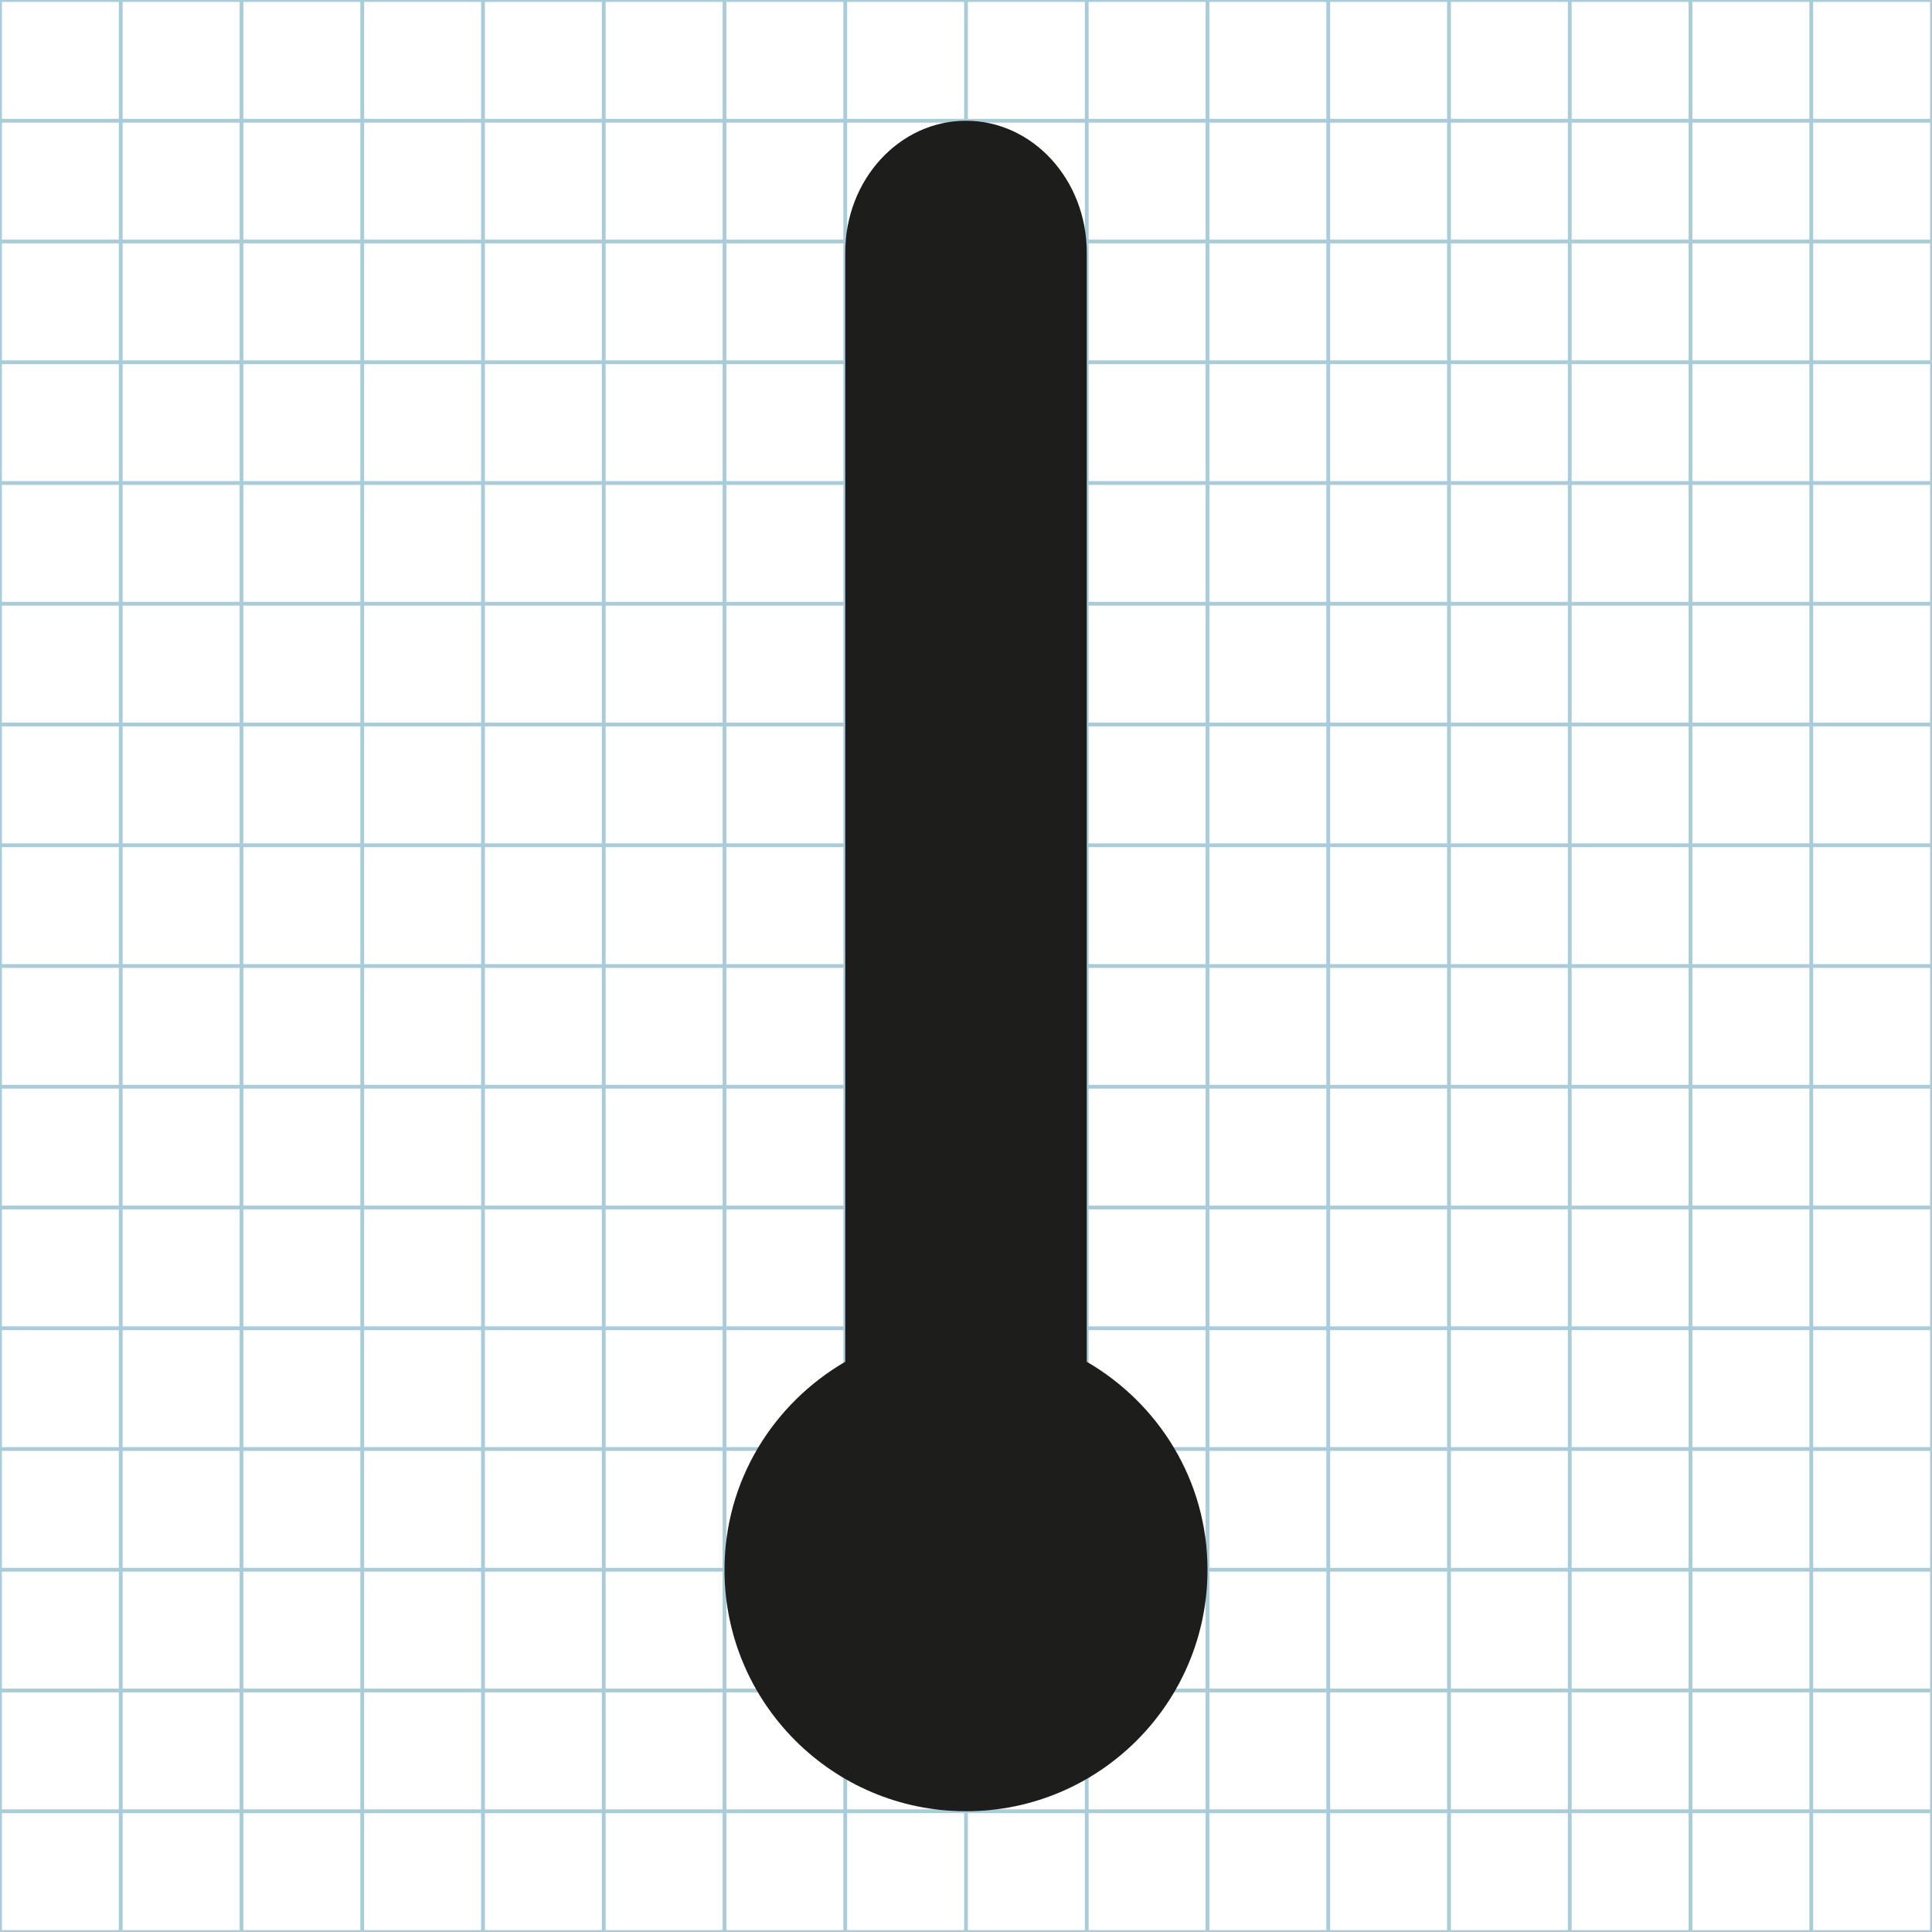 <?xml version="1.0" encoding="utf-8"?>
<!-- Generator: Adobe Illustrator 15.1.0, SVG Export Plug-In . SVG Version: 6.00 Build 0)  -->
<!DOCTYPE svg PUBLIC "-//W3C//DTD SVG 1.1//EN" "http://www.w3.org/Graphics/SVG/1.1/DTD/svg11.dtd">
<svg version="1.1" id="Layer_1"
	xmlns="http://www.w3.org/2000/svg"
	xmlns:xlink="http://www.w3.org/1999/xlink" x="0px" y="0px" width="512px" height="512px" viewBox="0 0 512 512" enable-background="new 0 0 512 512" xml:space="preserve">
	<style>
    	path { fill: #1D1D1B; }
		@media (prefers-color-scheme: dark) {
			path { fill: #ffffff; }
		}
	</style>
	<g id="Grid_1_">
		<g id="Layer_1_1_">
			<g id="Grid">
				<g>
					<rect fill="none" stroke="#A9CCDB" stroke-miterlimit="10" width="512" height="512"/>
					<line fill="none" stroke="#A9CCDB" stroke-miterlimit="10" x1="0" y1="480" x2="512" y2="480"/>
					<line fill="none" stroke="#A9CCDB" stroke-miterlimit="10" x1="0" y1="448" x2="512" y2="448"/>
					<line fill="none" stroke="#A9CCDB" stroke-miterlimit="10" x1="0" y1="416" x2="512" y2="416"/>
					<line fill="none" stroke="#A9CCDB" stroke-miterlimit="10" x1="0" y1="384" x2="512" y2="384"/>
					<line fill="none" stroke="#A9CCDB" stroke-miterlimit="10" x1="0" y1="352" x2="512" y2="352"/>
					<line fill="none" stroke="#A9CCDB" stroke-miterlimit="10" x1="0" y1="320" x2="512" y2="320"/>
					<line fill="none" stroke="#A9CCDB" stroke-miterlimit="10" x1="0" y1="288" x2="512" y2="288"/>
					<line fill="none" stroke="#A9CCDB" stroke-miterlimit="10" x1="0" y1="256" x2="512" y2="256"/>
					<line fill="none" stroke="#A9CCDB" stroke-miterlimit="10" x1="0" y1="224" x2="512" y2="224"/>
					<line fill="none" stroke="#A9CCDB" stroke-miterlimit="10" x1="0" y1="192" x2="512" y2="192"/>
					<line fill="none" stroke="#A9CCDB" stroke-miterlimit="10" x1="0" y1="160" x2="512" y2="160"/>
					<line fill="none" stroke="#A9CCDB" stroke-miterlimit="10" x1="0" y1="128" x2="512" y2="128"/>
					<line fill="none" stroke="#A9CCDB" stroke-miterlimit="10" x1="0" y1="96" x2="512" y2="96"/>
					<line fill="none" stroke="#A9CCDB" stroke-miterlimit="10" x1="0" y1="64" x2="512" y2="64"/>
					<line fill="none" stroke="#A9CCDB" stroke-miterlimit="10" x1="0" y1="32" x2="512" y2="32"/>
					<line fill="none" stroke="#A9CCDB" stroke-miterlimit="10" x1="480" y1="0" x2="480" y2="512"/>
					<line fill="none" stroke="#A9CCDB" stroke-miterlimit="10" x1="448" y1="0" x2="448" y2="512"/>
					<line fill="none" stroke="#A9CCDB" stroke-miterlimit="10" x1="416" y1="0" x2="416" y2="512"/>
					<line fill="none" stroke="#A9CCDB" stroke-miterlimit="10" x1="384" y1="0" x2="384" y2="512"/>
					<line fill="none" stroke="#A9CCDB" stroke-miterlimit="10" x1="352" y1="0" x2="352" y2="512"/>
					<line fill="none" stroke="#A9CCDB" stroke-miterlimit="10" x1="320" y1="0" x2="320" y2="512"/>
					<line fill="none" stroke="#A9CCDB" stroke-miterlimit="10" x1="288" y1="0" x2="288" y2="512"/>
					<line fill="none" stroke="#A9CCDB" stroke-miterlimit="10" x1="256" y1="0" x2="256" y2="512"/>
					<line fill="none" stroke="#A9CCDB" stroke-miterlimit="10" x1="224" y1="0" x2="224" y2="512"/>
					<line fill="none" stroke="#A9CCDB" stroke-miterlimit="10" x1="192" y1="0" x2="192" y2="512"/>
					<line fill="none" stroke="#A9CCDB" stroke-miterlimit="10" x1="160" y1="0" x2="160" y2="512"/>
					<line fill="none" stroke="#A9CCDB" stroke-miterlimit="10" x1="128" y1="0" x2="128" y2="512"/>
					<line fill="none" stroke="#A9CCDB" stroke-miterlimit="10" x1="96" y1="0" x2="96" y2="512"/>
					<line fill="none" stroke="#A9CCDB" stroke-miterlimit="10" x1="64" y1="0" x2="64" y2="512"/>
					<line fill="none" stroke="#A9CCDB" stroke-miterlimit="10" x1="32" y1="0" x2="32" y2="512"/>
				</g>
			</g>
		</g>
	</g>
	<path fill-rule="evenodd" clip-rule="evenodd" fill="#FFFFFF" d="M288,360.875V66.917C288,47.625,273.666,32,256,32
	c-17.667,0-32,15.625-32,34.917v293.958c-19.042,11.083-32,31.501-32,55.125c0,35.333,28.666,64,64,64c35.333,0,64-28.667,64-64
	C320,392.376,307.062,371.958,288,360.875z"/>
</svg>
